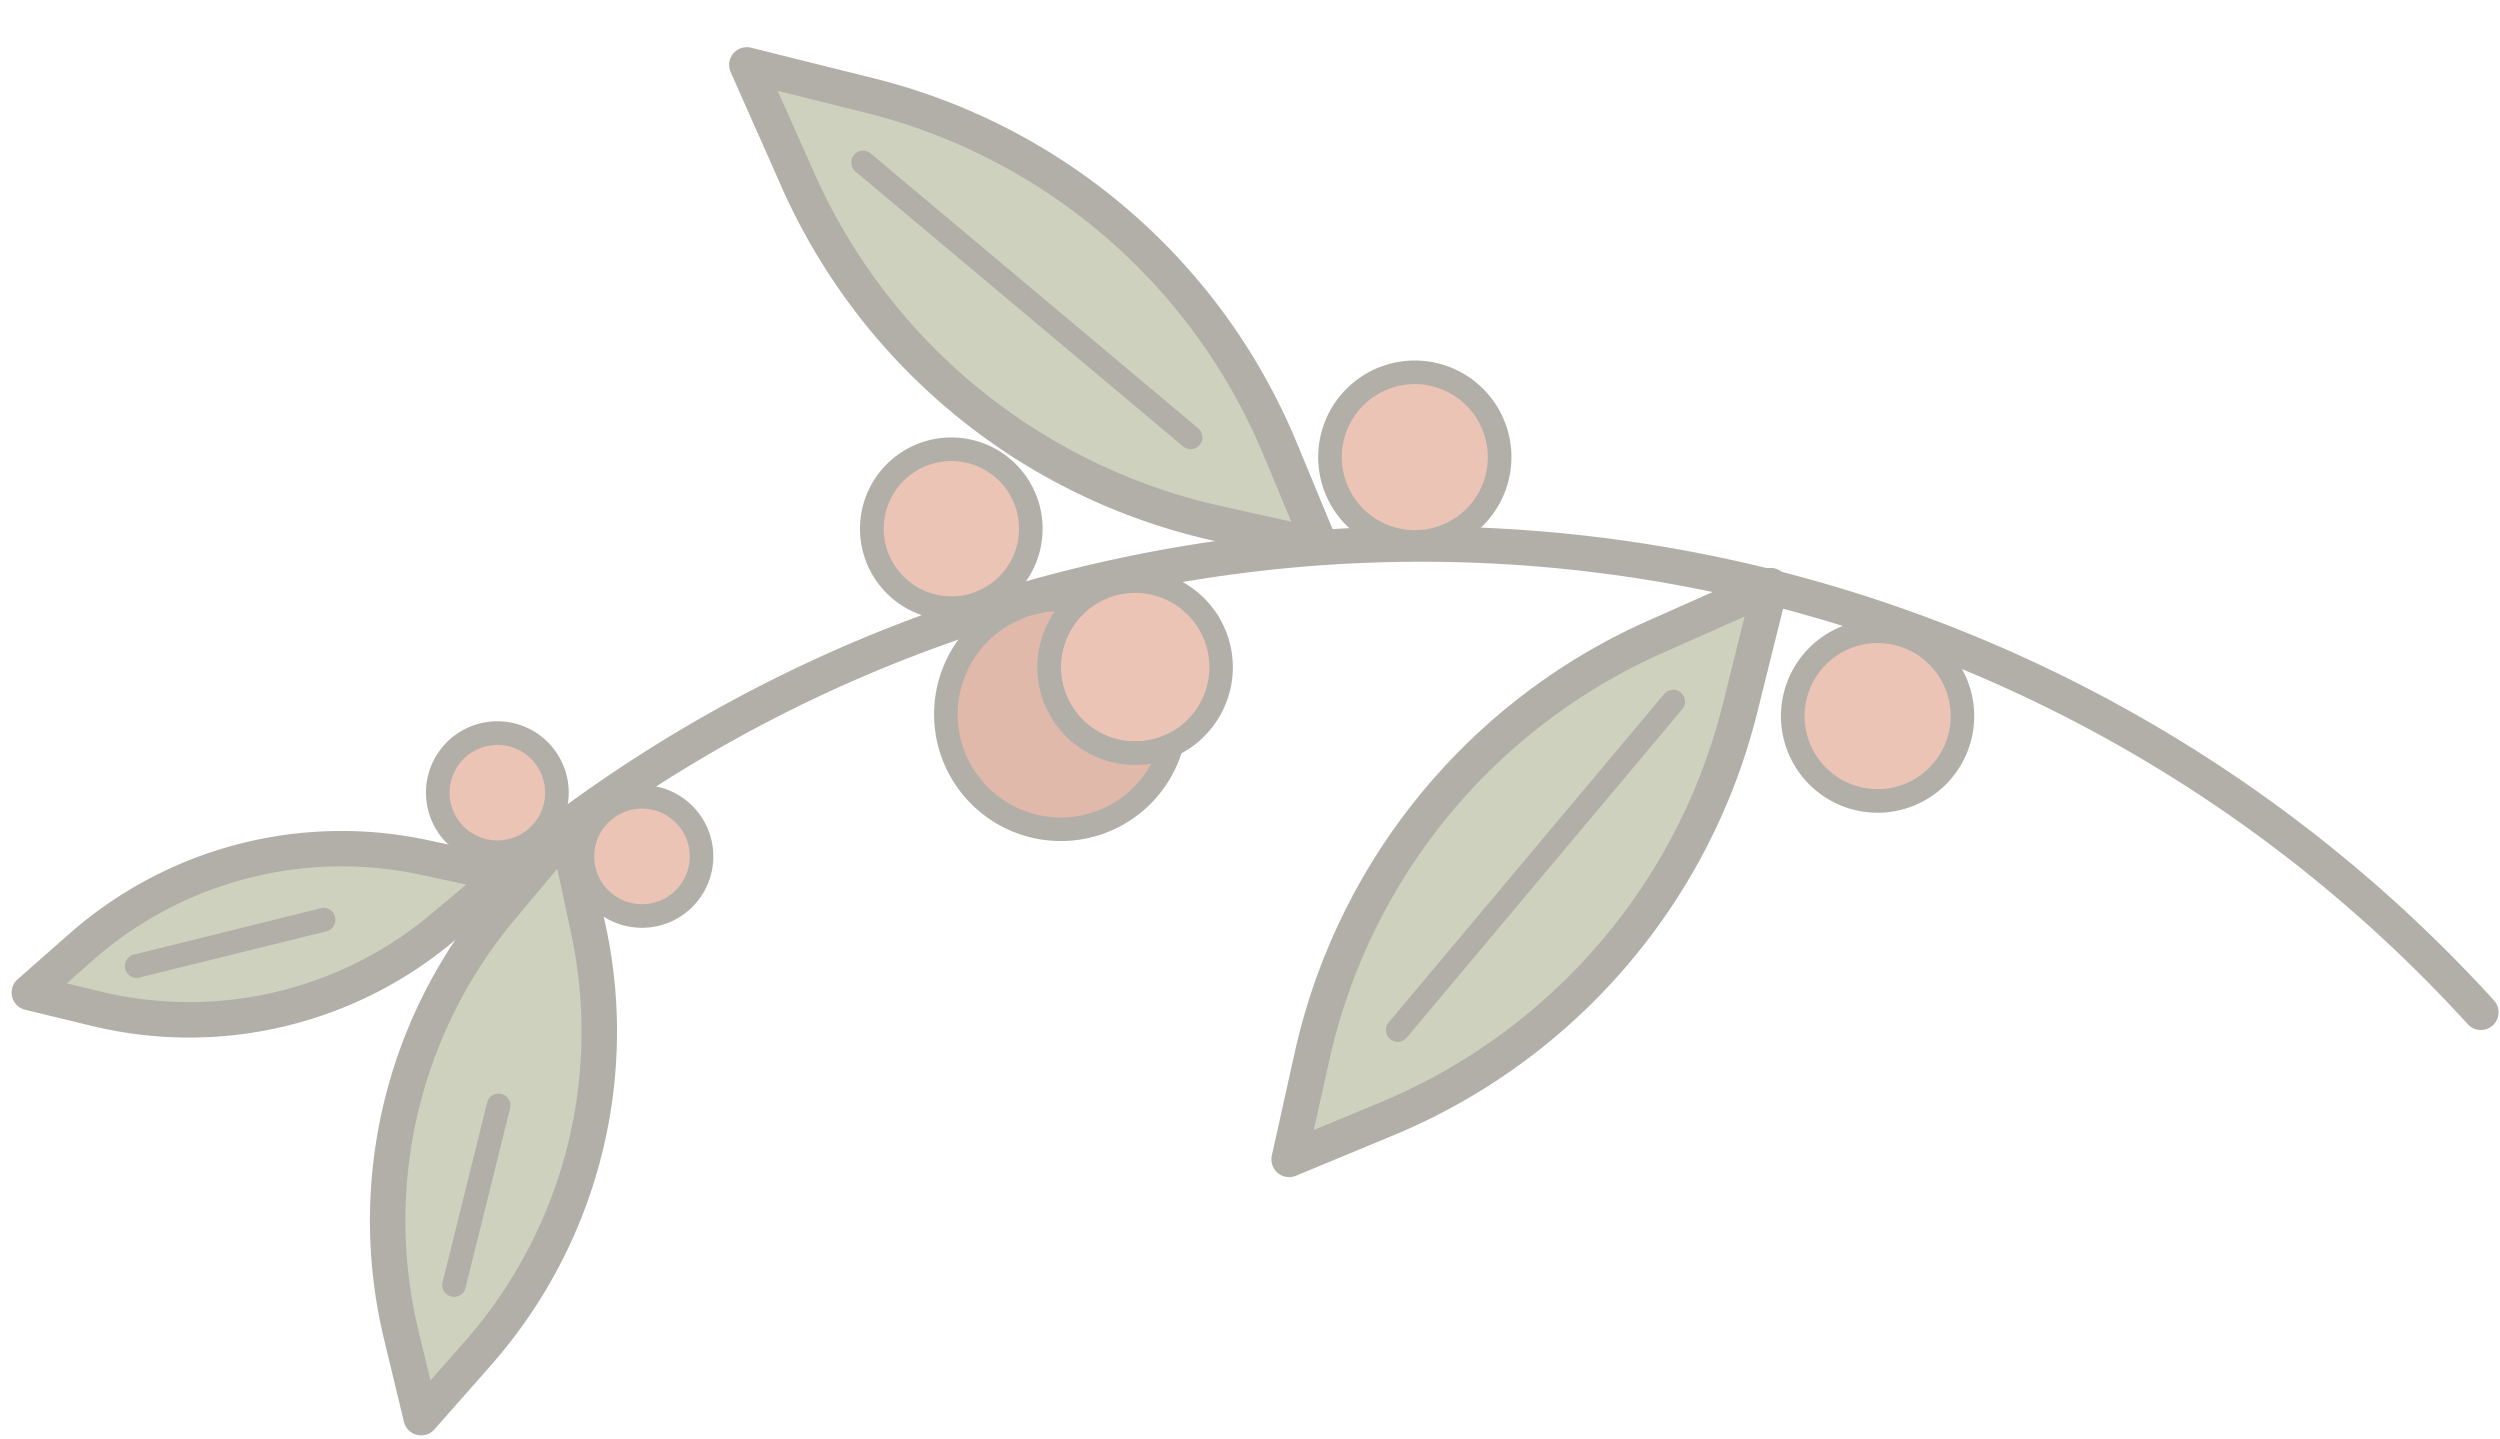 <svg xmlns="http://www.w3.org/2000/svg" width="79.404" height="45.701"><defs><style>.cls-2{fill:#1d1300}.cls-3{fill:#70783e}.cls-4{fill:#c3522a}</style></defs><g id="Group_3345" data-name="Group 3345" transform="rotate(85 39.83 40.07)" opacity=".34"><g id="Group_175" data-name="Group 175" transform="translate(16.852)"><path id="Path_191" d="M18.486 0a.562.562 0 00-.34.115A46.072 46.072 0 009.37 64.6a.562.562 0 10.894-.681A44.945 44.945 0 0118.826 1.01a.562.562 0 00-.34-1.01z" class="cls-2" data-name="Path 191"/></g><g id="Group_178" data-name="Group 178" transform="translate(19.31 21.293)"><g id="Group_176" data-name="Group 176"><path id="Path_192" d="M3.836 1.319L0 0l1.318 3.836A19.041 19.041 0 0013.591 15.8l3.231 1.021-1.022-3.23A19.043 19.043 0 003.836 1.319z" class="cls-3" data-name="Path 192" transform="translate(.562 .561)"/><path id="Path_193" d="M.561 0A.562.562 0 00.03.744l1.319 3.837A19.685 19.685 0 0013.983 16.9l3.232 1.02a.562.562 0 00.705-.706l-1.02-3.231A19.682 19.682 0 004.581 1.349L.745.03A.56.56 0 00.561 0zm15.962 16.522l-2.2-.695A18.556 18.556 0 012.412 4.216l-.945-2.748 2.748.945a18.551 18.551 0 0111.612 11.91zM4.4 1.881z" class="cls-2" data-name="Path 193"/></g><g id="Group_177" data-name="Group 177" transform="translate(3.588 3.588)"><path id="Path_194" d="M.374 0a.375.375 0 00-.265.64l9.613 9.611a.375.375 0 10.53-.529L.639.11A.373.373 0 00.374 0z" class="cls-2" data-name="Path 194"/></g></g><g id="Group_181" data-name="Group 181" transform="translate(23.629 62.122)"><g id="Group_179" data-name="Group 179"><path id="Path_195" d="M2.856 2.178L1.337 0 .554 2.538A12.467 12.467 0 002.426 13.6l1.316 1.786.707-2.1A12.468 12.468 0 002.856 2.178z" class="cls-3" data-name="Path 195" transform="translate(.557 .562)"/><path id="Path_196" d="M1.894 0a.564.564 0 00-.537.4L.575 2.935A13.078 13.078 0 002.531 14.5l1.315 1.786a.562.562 0 00.986-.154l.707-2.1A13.079 13.079 0 003.875 2.419L2.355.241A.563.563 0 001.894 0zm2.217 14.747l-.675-.917A11.952 11.952 0 011.648 3.266l.443-1.438.861 1.234a11.95 11.95 0 011.52 10.607z" class="cls-2" data-name="Path 196"/></g><g id="Group_180" data-name="Group 180" transform="translate(2.438 6.068)"><path id="Path_197" d="M.375 0a.444.444 0 00-.058 0A.375.375 0 000 .432l.946 6.024a.375.375 0 10.74-.116L.745.317A.374.374 0 00.375 0z" class="cls-2" data-name="Path 197"/></g></g><g id="Group_184" data-name="Group 184" transform="translate(23.697 59.528)"><g id="Group_182" data-name="Group 182"><path id="Path_198" d="M3.256.118L0 .524l2.322 2.318a15.4 15.4 0 0013.172 4.331l2.71-.407-1.89-1.985A15.4 15.4 0 003.256.118z" class="cls-3" data-name="Path 198" transform="translate(.562 .561)"/><path id="Path_199" d="M5.7 0a15.768 15.768 0 00-1.95.121L.493.527a.562.562 0 00-.328.955L2.488 3.8a16.025 16.025 0 0013.651 4.49l2.711-.407a.562.562 0 00.323-.944l-1.89-1.985A16.037 16.037 0 005.7 0zM1.774 1.5l2.114-.263A14.9 14.9 0 0116.47 5.729l1.144 1.2-1.642.247a14.9 14.9 0 01-12.69-4.171z" class="cls-2" data-name="Path 199"/></g><g id="Group_183" data-name="Group 183" transform="translate(8.723 3.637)"><path id="Path_200" d="M.374 0a.375.375 0 00-.121.729L5.8 2.631a.375.375 0 10.242-.709L.5.02A.377.377 0 00.374 0z" class="cls-2" data-name="Path 200"/></g></g><g id="Group_187" data-name="Group 187" transform="translate(0 35.423)"><g id="Group_185" data-name="Group 185"><path id="Path_201" d="M1.319 12.986L0 16.822 3.836 15.5A19.039 19.039 0 0015.8 3.231L16.822 0l-3.231 1.02A19.038 19.038 0 001.319 12.986z" class="cls-3" data-name="Path 201" transform="translate(.562 .562)"/><path id="Path_202" d="M17.384 0a.567.567 0 00-.17.026l-3.231 1.02A19.681 19.681 0 001.35 13.365L.03 17.2a.562.562 0 00.714.714L4.581 16.6A19.684 19.684 0 0016.9 3.962l1.02-3.23A.563.563 0 0017.384 0zM1.467 16.478l.945-2.748a18.55 18.55 0 0111.91-11.611l2.2-.7-.695 2.2A18.551 18.551 0 014.215 15.533z" class="cls-2" data-name="Path 202"/></g><g id="Group_186" data-name="Group 186" transform="translate(3.588 3.996)"><path id="Path_203" d="M9.987 0a.376.376 0 00-.265.11L.11 9.722a.375.375 0 00.53.53L10.252.639A.375.375 0 009.987 0z" class="cls-2" data-name="Path 203"/></g></g><g id="Group_189" data-name="Group 189" transform="translate(17.586 39.083)"><path id="Path_204" d="M5.464 2.73a2.733 2.733 0 10-2.73 2.73 2.744 2.744 0 002.73-2.73z" class="cls-4" data-name="Path 204" transform="translate(.375 .375)"/><g id="Group_188" data-name="Group 188"><path id="Path_205" d="M3.108 0a3.1 3.1 0 102.917 2.037A3.11 3.11 0 003.108 0zm0 5.461a2.366 2.366 0 01-1.942-1.017 2.335 2.335 0 01-.417-1.339 2.358 2.358 0 112.359 2.356z" class="cls-2" data-name="Path 205"/></g></g><g id="Group_191" data-name="Group 191" transform="translate(17.952 40.874)"><path id="Path_206" d="M7.3 3.418A3.652 3.652 0 004.931 0 2.733 2.733 0 01.117 2.492 3.729 3.729 0 000 3.418a3.651 3.651 0 107.3 0z" data-name="Path 206" transform="translate(.375 .374)" fill="#a3320a"/><g id="Group_190" data-name="Group 190"><path id="Path_207" d="M5.307 0a.374.374 0 00-.352.5A2.358 2.358 0 01.8 2.652a.375.375 0 00-.67.121A4.081 4.081 0 000 3.793 4.026 4.026 0 105.439.024.377.377 0 005.307 0zM2.742 4.419a3.109 3.109 0 003.106-3.105c0-.084 0-.167-.01-.251A3.277 3.277 0 11.75 3.793v-.095a3.11 3.11 0 001.992.721z" class="cls-2" data-name="Path 207"/></g></g><g id="Group_193" data-name="Group 193" transform="translate(12.905 44.72)"><circle id="Ellipse_84" cx="2.524" cy="2.524" class="cls-4" data-name="Ellipse 84" transform="translate(.375 .375)" r="2.524"/><g id="Group_192" data-name="Group 192"><path id="Path_208" d="M2.9 0a2.9 2.9 0 102.9 2.9A2.9 2.9 0 002.9 0zm0 5.047A2.149 2.149 0 115.047 2.9 2.152 2.152 0 012.9 5.047z" class="cls-2" data-name="Path 208"/></g></g><g id="Group_195" data-name="Group 195" transform="translate(11.753 29.687)"><path id="Path_209" d="M0 2.694a2.694 2.694 0 112.694 2.694A2.694 2.694 0 010 2.694z" class="cls-4" data-name="Path 209" transform="translate(.375 .374)"/><g id="Group_194" data-name="Group 194"><path id="Path_210" d="M3.069 0a3.069 3.069 0 103.069 3.068A3.072 3.072 0 003.069 0zm0 5.388a2.319 2.319 0 112.319-2.32 2.323 2.323 0 01-2.319 2.32z" class="cls-2" data-name="Path 210"/></g></g><g id="Group_197" data-name="Group 197" transform="translate(21.229 15.761)"><path id="Path_211" d="M0 2.694a2.694 2.694 0 112.694 2.694A2.693 2.693 0 010 2.694z" class="cls-4" data-name="Path 211" transform="translate(.375 .375)"/><g id="Group_196" data-name="Group 196"><path id="Path_212" d="M3.068 0a3.069 3.069 0 103.069 3.069A3.072 3.072 0 003.068 0zm0 5.388a2.32 2.32 0 112.32-2.32 2.322 2.322 0 01-2.32 2.32z" class="cls-2" data-name="Path 212"/></g></g><g id="Group_199" data-name="Group 199" transform="translate(20.632 60.447)"><circle id="Ellipse_85" cx="1.892" cy="1.892" class="cls-4" data-name="Ellipse 85" transform="translate(.375 .375)" r="1.892"/><g id="Group_198" data-name="Group 198"><path id="Path_213" d="M2.266 0a2.267 2.267 0 102.267 2.266A2.269 2.269 0 002.266 0zm0 3.783a1.517 1.517 0 111.518-1.517 1.518 1.518 0 01-1.518 1.517z" class="cls-2" data-name="Path 213"/></g></g><g id="Group_201" data-name="Group 201" transform="translate(23.05 56.048)"><circle id="Ellipse_86" cx="1.892" cy="1.892" class="cls-4" data-name="Ellipse 86" transform="translate(.375 .375)" r="1.892"/><g id="Group_200" data-name="Group 200"><path id="Path_214" d="M2.267 0a2.267 2.267 0 102.266 2.266A2.269 2.269 0 002.267 0zm0 3.784a1.518 1.518 0 111.517-1.518 1.519 1.519 0 01-1.517 1.518z" class="cls-2" data-name="Path 214"/></g></g></g></svg>